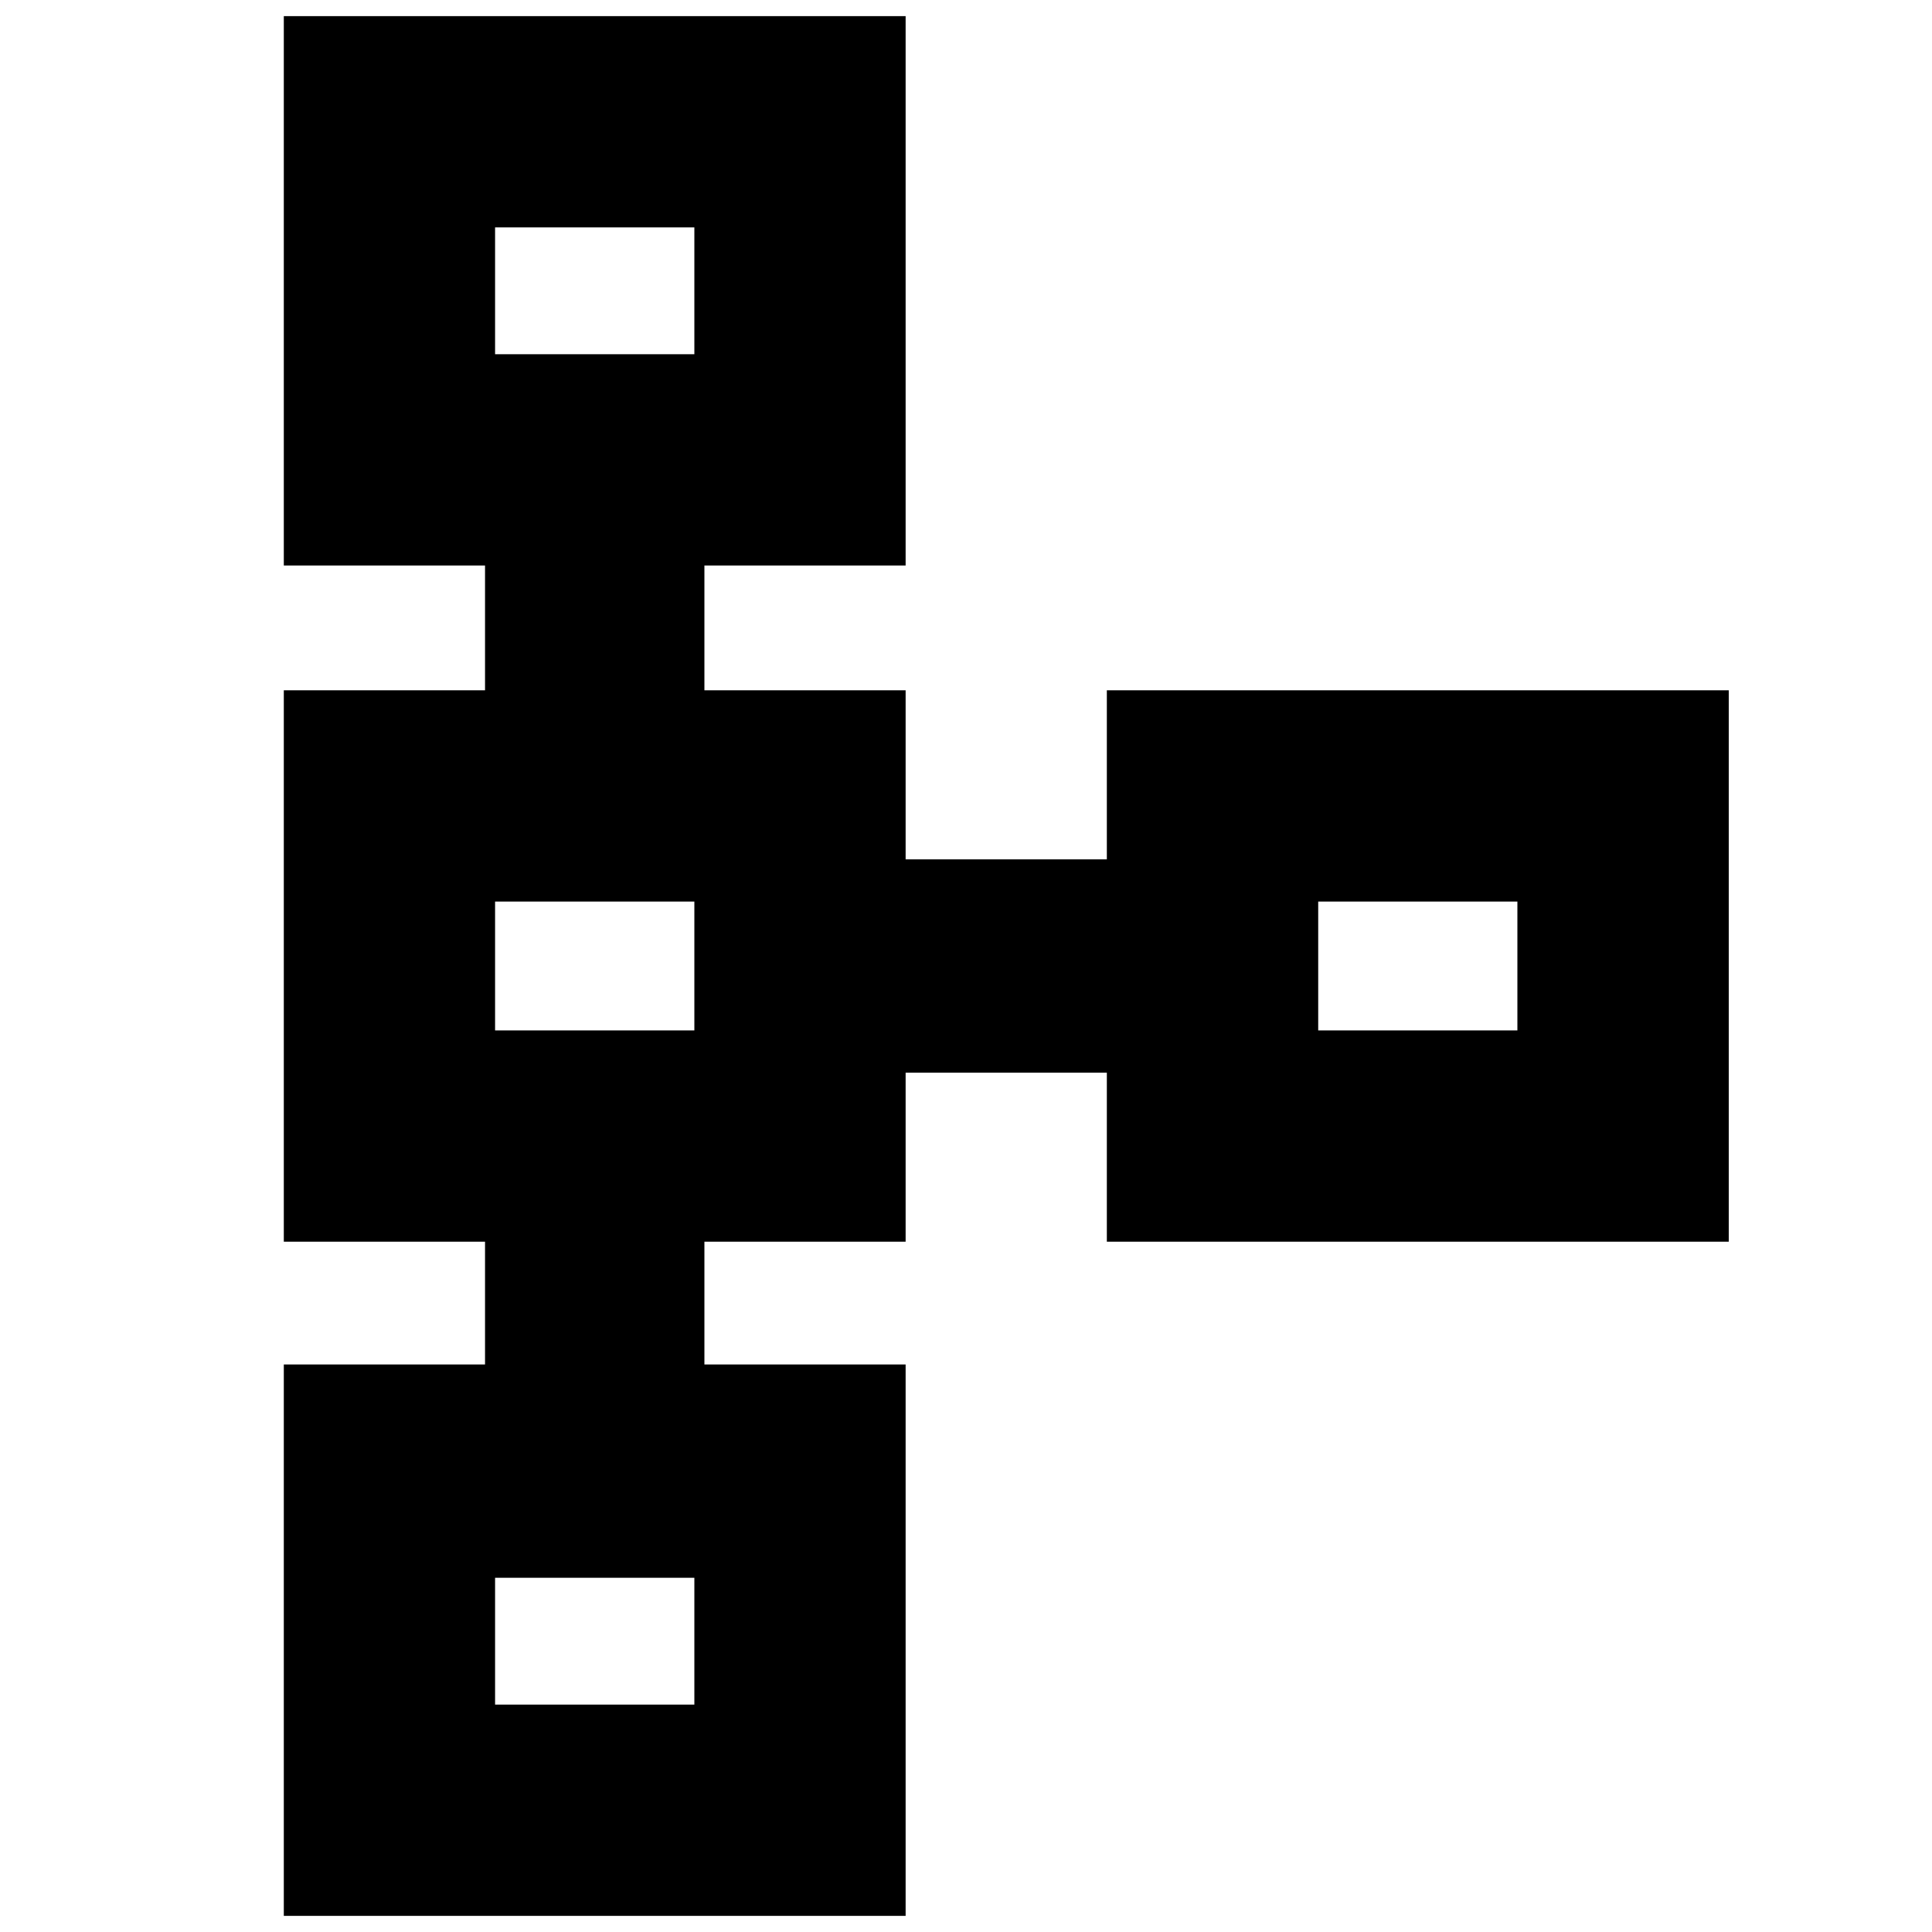 <svg xmlns="http://www.w3.org/2000/svg" height="20" width="20"><path d="M2.938 19.833v-5.708h2.083v-1.271H2.938V7.146h2.083V5.854H2.938V.167h6.437v5.687H7.292v1.292h2.083v1.75h2.083v-1.75h6.438v5.708h-6.438v-1.75H9.375v1.75H7.292v1.271h2.083v5.708Zm2.187-2.187h2.063v-1.313H5.125Zm0-6.979h2.063V9.333H5.125Zm8.521 0h2.062V9.333h-2.062Zm-8.521-7h2.063V2.354H5.125ZM6.167 3Zm0 7Zm8.521 0Zm-8.521 7Z"/></svg>